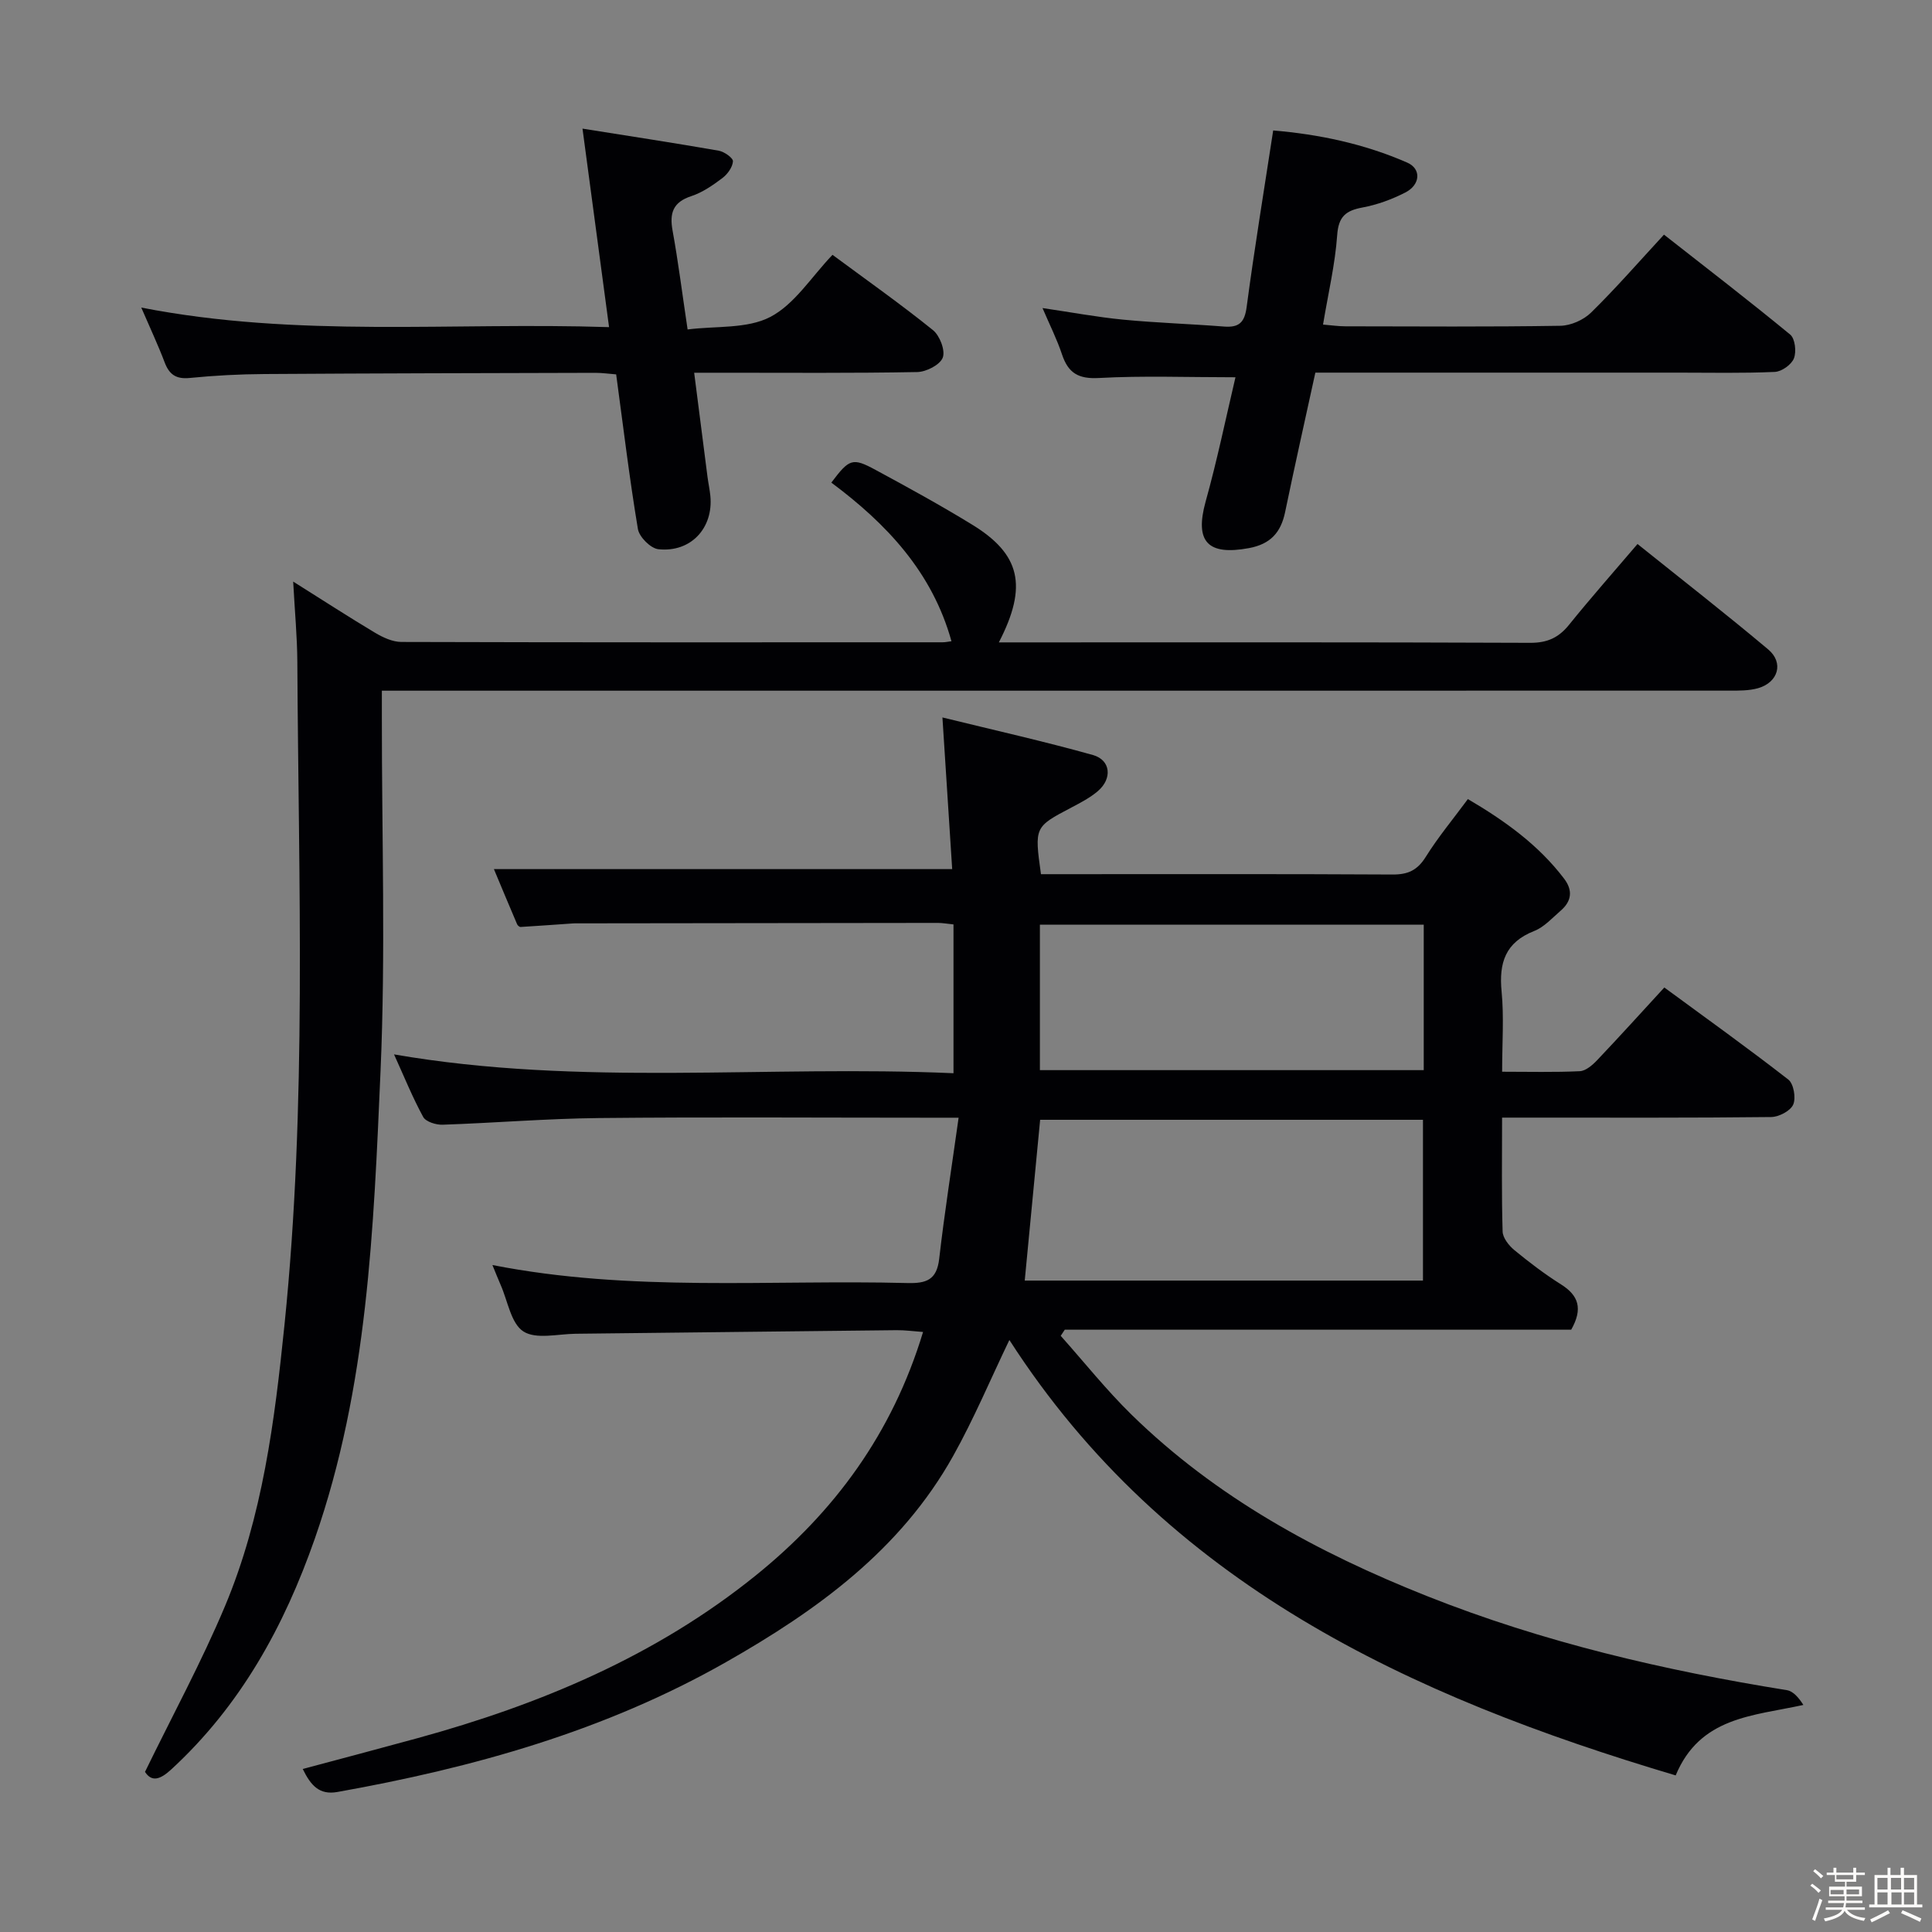 <svg enable-background="new 0 0 400 400" viewBox="0 0 400 400" xmlns="http://www.w3.org/2000/svg"><rect x="0" y="0" width="400" height="400" fill="#808080" stroke="none"/><path d="m374.8 390.4.4-.4c.7.5 1.3 1 1.8 1.4l-.5.5c-.5-.6-1.1-1.1-1.7-1.5zm1 7.3-.6-.3c.5-1.4 1.1-2.8 1.5-4.3.2.1.4.2.6.3-.5 1.3-1 2.8-1.5 4.3zm-.4-10.3.4-.4c.4.3 1 .8 1.7 1.4l-.5.5c-.4-.5-1-1-1.6-1.5zm2.5.3h1.7v-1h.6v1h3.5v-1h.6v1h1.8v.5h-1.8v1.4h-2v1h3.2v2h-3.2v.9h3.3v.5h-3.4c0 .3-.1.6-.1.9h4v.5h-3.7c.7.9 1.9 1.5 3.8 1.7-.1.2-.2.4-.3.6-2.1-.4-3.5-1.1-4-2.1-.4 1-1.8 1.7-4 2.2-.1-.2-.2-.4-.3-.6 2.1-.4 3.4-1 3.8-1.8h-3.4v-.5h3.6c.1-.3.1-.6.2-.9h-3.3v-.5h3.4c0-.3 0-.6 0-.9h-3.2v-2h3.3v-1h-2.1v-1.4h-1.7v-.5zm1.1 3.5v1h2.7c0-.3 0-.4 0-.4 0-.1 0-.2 0-.2 0-.1 0-.2 0-.3h-2.7zm1.2-3v.9h3.5v-.9zm4.7 3h-2.6v.6.4h2.6z" fill="#fcfbfa"/><path d="m393.6 386.7h.6v1.5h2.7v6.1h1.1v.6h-11v-.6h1.1v-6.1h2.7v-1.5h.6v1.5h2.1v-1.5zm-2.7 8.8.4.6c-1.2.6-2.5 1.3-3.8 1.9-.1-.2-.2-.4-.3-.6 1.2-.6 2.5-1.2 3.7-1.9zm-2.2-6.7v2.4h2.1v-2.4zm0 3v2.5h2.1v-2.5zm2.8-3v2.4h2.1v-2.4zm.1 3v2.5h2.1v-2.5h-2.2zm5.9 6.1c-1.4-.7-2.7-1.3-3.9-1.8l.3-.6c1.5.6 2.7 1.2 3.9 1.7zm-1.2-9.1h-2.1v2.4h2.1zm-2.1 3v2.5h2.1v-2.5z" fill="#fcfbfa"/><g fill="#010104"><path d="m198.47 231.41c-2.88 0-4.66 0-6.45 0-22.67 0-45.33-.16-68 .07-10.8.11-21.58 1.01-32.38 1.38-1.36.05-3.47-.61-4.02-1.6-2.21-4.05-3.95-8.36-6.04-12.96 38.72 6.71 77.26 2.18 115.83 3.9 0-10.74 0-20.65 0-30.81-1.32-.13-2.27-.31-3.22-.31-24.83.02-49.66.06-74.5.09-.33 0-.67-.02-1 .01-3.64.25-7.27.52-10.91.74-.23.01-.61-.31-.72-.57-1.69-3.95-3.34-7.92-4.8-11.41h94.88c-.62-9.59-1.27-19.77-2.02-31.4 10.75 2.64 21.03 4.94 31.16 7.78 3.7 1.04 4.05 4.89 1.01 7.48-1.62 1.38-3.59 2.4-5.49 3.4-7.63 4.02-7.64 4-6.28 13.79h4.29c22.83 0 45.67-.06 68.5.07 3.2.02 5.15-.89 6.87-3.64 2.53-4.06 5.62-7.77 8.73-11.98 7.66 4.5 14.61 9.48 19.93 16.49 1.84 2.43 1.54 4.66-.7 6.6-1.76 1.52-3.44 3.42-5.52 4.23-5.96 2.35-7.31 6.59-6.73 12.53.51 5.26.11 10.62.11 16.6 5.56 0 10.83.14 16.08-.11 1.23-.06 2.61-1.25 3.57-2.26 4.58-4.82 9.04-9.75 13.93-15.07 8.7 6.39 17.32 12.56 25.68 19.07 1.1.86 1.61 3.81 1 5.18-.58 1.31-2.96 2.55-4.56 2.57-16.5.19-33 .12-49.5.12-1.96 0-3.91 0-6.21 0 0 8.29-.12 15.94.11 23.58.04 1.33 1.3 2.92 2.44 3.86 3.08 2.53 6.28 4.97 9.65 7.09 3.65 2.29 4.57 5.04 2.11 9.38-34.67 0-69.76 0-104.85 0-.28.42-.56.85-.84 1.27 4.87 5.46 9.44 11.21 14.65 16.31 17.52 17.14 38.54 28.57 61.18 37.57 24.08 9.57 49.04 15.38 74.51 19.48 1.32.21 2.46 1.56 3.42 3.06-10.49 2.3-21.39 2.45-26.44 14.59-55.23-16.43-105.49-39.69-137.95-90.15-3.91 8.13-7.34 16.32-11.64 24.01-10.87 19.45-28.13 31.95-47.07 42.71-25.08 14.25-52.29 21.84-80.41 26.86-3.74.67-5.51-1.34-7.18-4.76 7.99-2.14 15.88-4.22 23.76-6.38 25.39-6.97 49.33-16.99 70.02-33.68 16.31-13.17 28.28-29.39 34.65-50.42-2.06-.15-3.78-.39-5.49-.37-22.15.23-44.3.5-66.44.74-3.68.04-8.2 1.21-10.82-.48-2.57-1.66-3.23-6.3-4.71-9.64-.53-1.2-1-2.42-1.7-4.11 28.71 5.65 57.38 3 85.92 3.73 3.93.1 6.08-.65 6.58-5.02 1.09-9.48 2.58-18.93 4.02-29.21zm13.69 33.72h82.45c0-11.38 0-22.29 0-33.29-26.67 0-53.01 0-79.26 0-1.08 11.32-2.12 22.19-3.19 33.29zm82.61-73.69c-26.83 0-53.16 0-79.47 0v30.12h79.47c0-10.16 0-19.94 0-30.12z"/><path d="m196.99 132.76c-3.99-14.36-13.48-24.35-24.87-32.84 3.72-4.94 4.36-5.23 9.16-2.63 6.72 3.63 13.43 7.31 19.94 11.3 10 6.11 11.65 12.68 5.58 24.41h4.53c35.17 0 70.33-.06 105.5.09 3.54.01 5.88-1.07 8.03-3.74 4.47-5.54 9.19-10.88 14.17-16.72 9.25 7.42 18.29 14.46 27.06 21.83 3.27 2.75 2.08 6.82-2.09 8.02-1.87.53-3.94.51-5.92.51-90.81.01-181.65.01-272.48.01-1.97 0-3.94 0-6.54 0v5.69c-.02 24.33.79 48.7-.27 72.99-1.43 32.65-2.64 65.45-13.6 96.85-6.36 18.2-15.38 34.59-29.71 47.79-2.35 2.17-4.07 2.66-5.46.53 5.7-11.7 11.71-22.76 16.56-34.31 7.79-18.56 10.29-38.4 12.32-58.25 4.67-45.68 2.9-91.5 2.66-137.28-.03-5.14-.52-10.27-.86-16.6 6.19 3.89 11.52 7.35 16.96 10.6 1.63.97 3.61 1.89 5.43 1.9 37.33.11 74.67.08 112 .07.61.01 1.23-.14 1.9-.22z"/><path d="m255.79 78.11c-10.06 0-19.18-.35-28.25.15-4.29.24-6.38-1.03-7.67-4.9-1.03-3.1-2.52-6.05-4.03-9.58 5.95.87 11.3 1.88 16.7 2.4 6.94.67 13.93.88 20.88 1.43 3.12.24 4.27-.85 4.69-4.08 1.59-12 3.57-23.95 5.49-36.52 9.41.79 18.85 2.75 27.78 6.67 2.92 1.29 2.7 4.57-.41 6.17-2.77 1.42-5.82 2.54-8.88 3.11-3.45.64-4.97 1.86-5.24 5.72-.43 6.07-1.86 12.06-2.93 18.52 1.79.15 3.21.36 4.64.36 14.83.02 29.66.13 44.48-.11 2.17-.03 4.81-1.2 6.37-2.73 5.1-5 9.8-10.4 15.1-16.14 8.81 6.91 17.59 13.66 26.13 20.69 1.01.83 1.32 3.55.77 4.93-.51 1.3-2.54 2.74-3.96 2.8-6.65.3-13.32.15-19.99.15-23.16 0-46.31 0-69.47 0-1.82 0-3.63 0-5.66 0-2.14 9.8-4.28 19.32-6.26 28.87-.88 4.23-3.03 6.63-7.48 7.46-8.57 1.59-11.26-1.34-8.99-9.59 2.39-8.56 4.19-17.29 6.19-25.78z"/><path d="m120.6 26.63c9.98 1.59 19.11 2.98 28.21 4.57 1.14.2 2.98 1.5 2.94 2.2-.08 1.22-1.13 2.67-2.19 3.47-1.98 1.49-4.12 2.98-6.44 3.74-3.8 1.25-4.53 3.51-3.87 7.14 1.16 6.36 1.96 12.78 3.11 20.46 5.87-.75 12.32-.09 17.12-2.59 5.03-2.62 8.49-8.27 12.88-12.86 7.27 5.38 14.21 10.27 20.79 15.58 1.42 1.14 2.6 4.22 2.04 5.7-.57 1.5-3.42 2.96-5.3 2.99-13.33.25-26.66.14-40 .14-1.8 0-3.6 0-6.17 0 .96 7.54 1.86 14.55 2.76 21.55.17 1.32.46 2.62.59 3.94.66 6.66-4.04 11.77-10.76 11.05-1.6-.17-3.97-2.54-4.24-4.19-1.75-10.47-3.01-21.03-4.5-32.01-1.45-.11-2.89-.32-4.32-.32-22.83.06-45.66.1-68.49.25-5.15.03-10.32.3-15.44.81-2.85.29-4.27-.68-5.24-3.25-1.34-3.54-2.96-6.98-4.83-11.32 32.43 6.33 64.35 2.98 96.85 4.05-1.86-13.88-3.62-27.09-5.5-41.1z"/></g></svg>